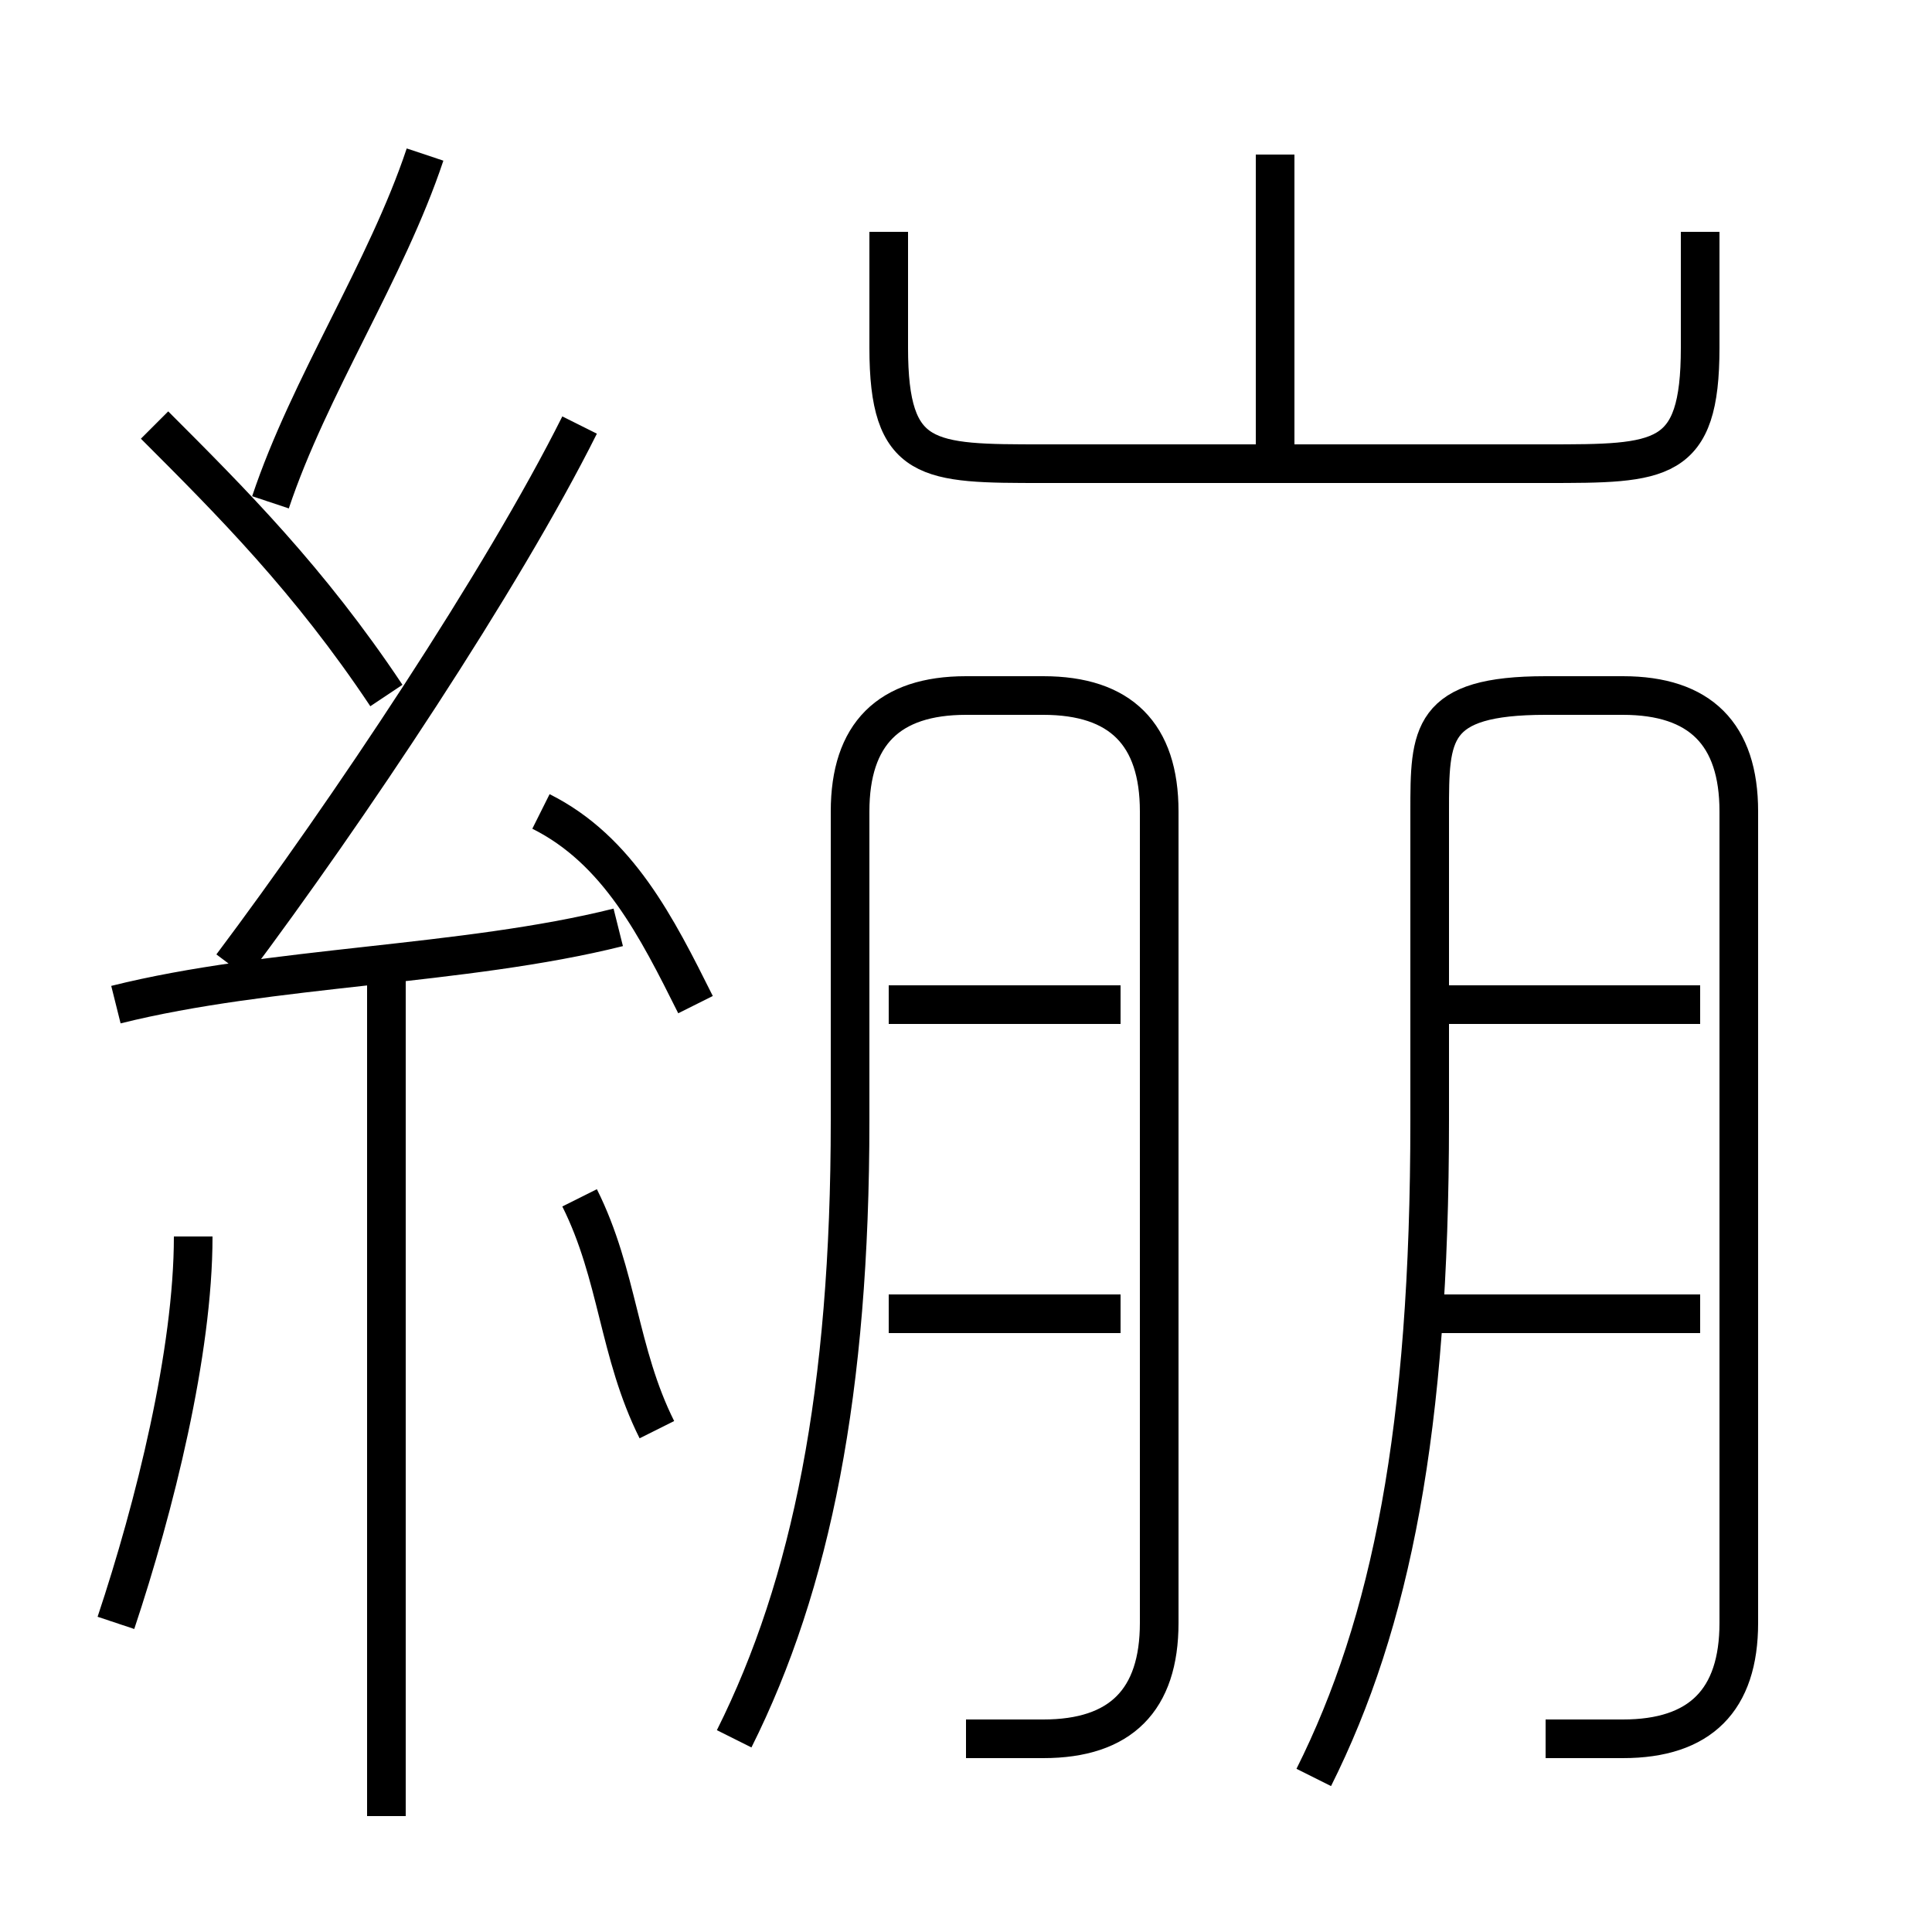 <?xml version='1.0' encoding='utf8'?>
<svg viewBox="0.0 -6.0 50.0 50.0" version="1.1" xmlns="http://www.w3.org/2000/svg">
<rect x="0.0" y="-6.0" width="50.0" height="50.0" fill="#808080" stroke="none"/>
<rect x="-1000" y="-1000" width="2000" height="2000" stroke="white" fill="white"/>
<g style="fill:white;stroke:#000000;  stroke-width:1">
<path d="M 25 1 C 26 1 26 1 27 1 C 29 1 30 0 30 -2 L 30 -23 C 30 -25 29 -26 27 -26 L 25 -26 C 23 -26 22 -25 22 -23 L 22 -15 C 22 -8 21 -3 19 1 M 3 -2 C 4 -5 5 -9 5 -12 M 10 3 L 10 -19 M 17 -7 C 16 -9 16 -11 15 -13 M 3 -18 C 7 -19 12 -19 16 -20 M 29 -10 L 23 -10 M 18 -18 C 17 -20 16 -22 14 -23 M 10 -26 C 8 -29 6 -31 4 -33 M 6 -19 C 9 -23 13 -29 15 -33 M 29 -18 L 23 -18 M 7 -31 C 8 -34 10 -37 11 -40 M 40 1 C 41 1 41 1 42 1 C 44 1 45 0 45 -2 L 45 -23 C 45 -25 44 -26 42 -26 L 40 -26 C 37 -26 37 -25 37 -23 L 37 -15 C 37 -7 36 -2 34 2 M 44 -10 L 37 -10 M 44 -18 L 37 -18 M 23 -38 L 23 -35 C 23 -32 24 -32 27 -32 L 40 -32 C 43 -32 44 -32 44 -35 L 44 -38 M 33 -32 L 33 -40" transform="translate(0.0 38.0)" />
</g>
</svg>